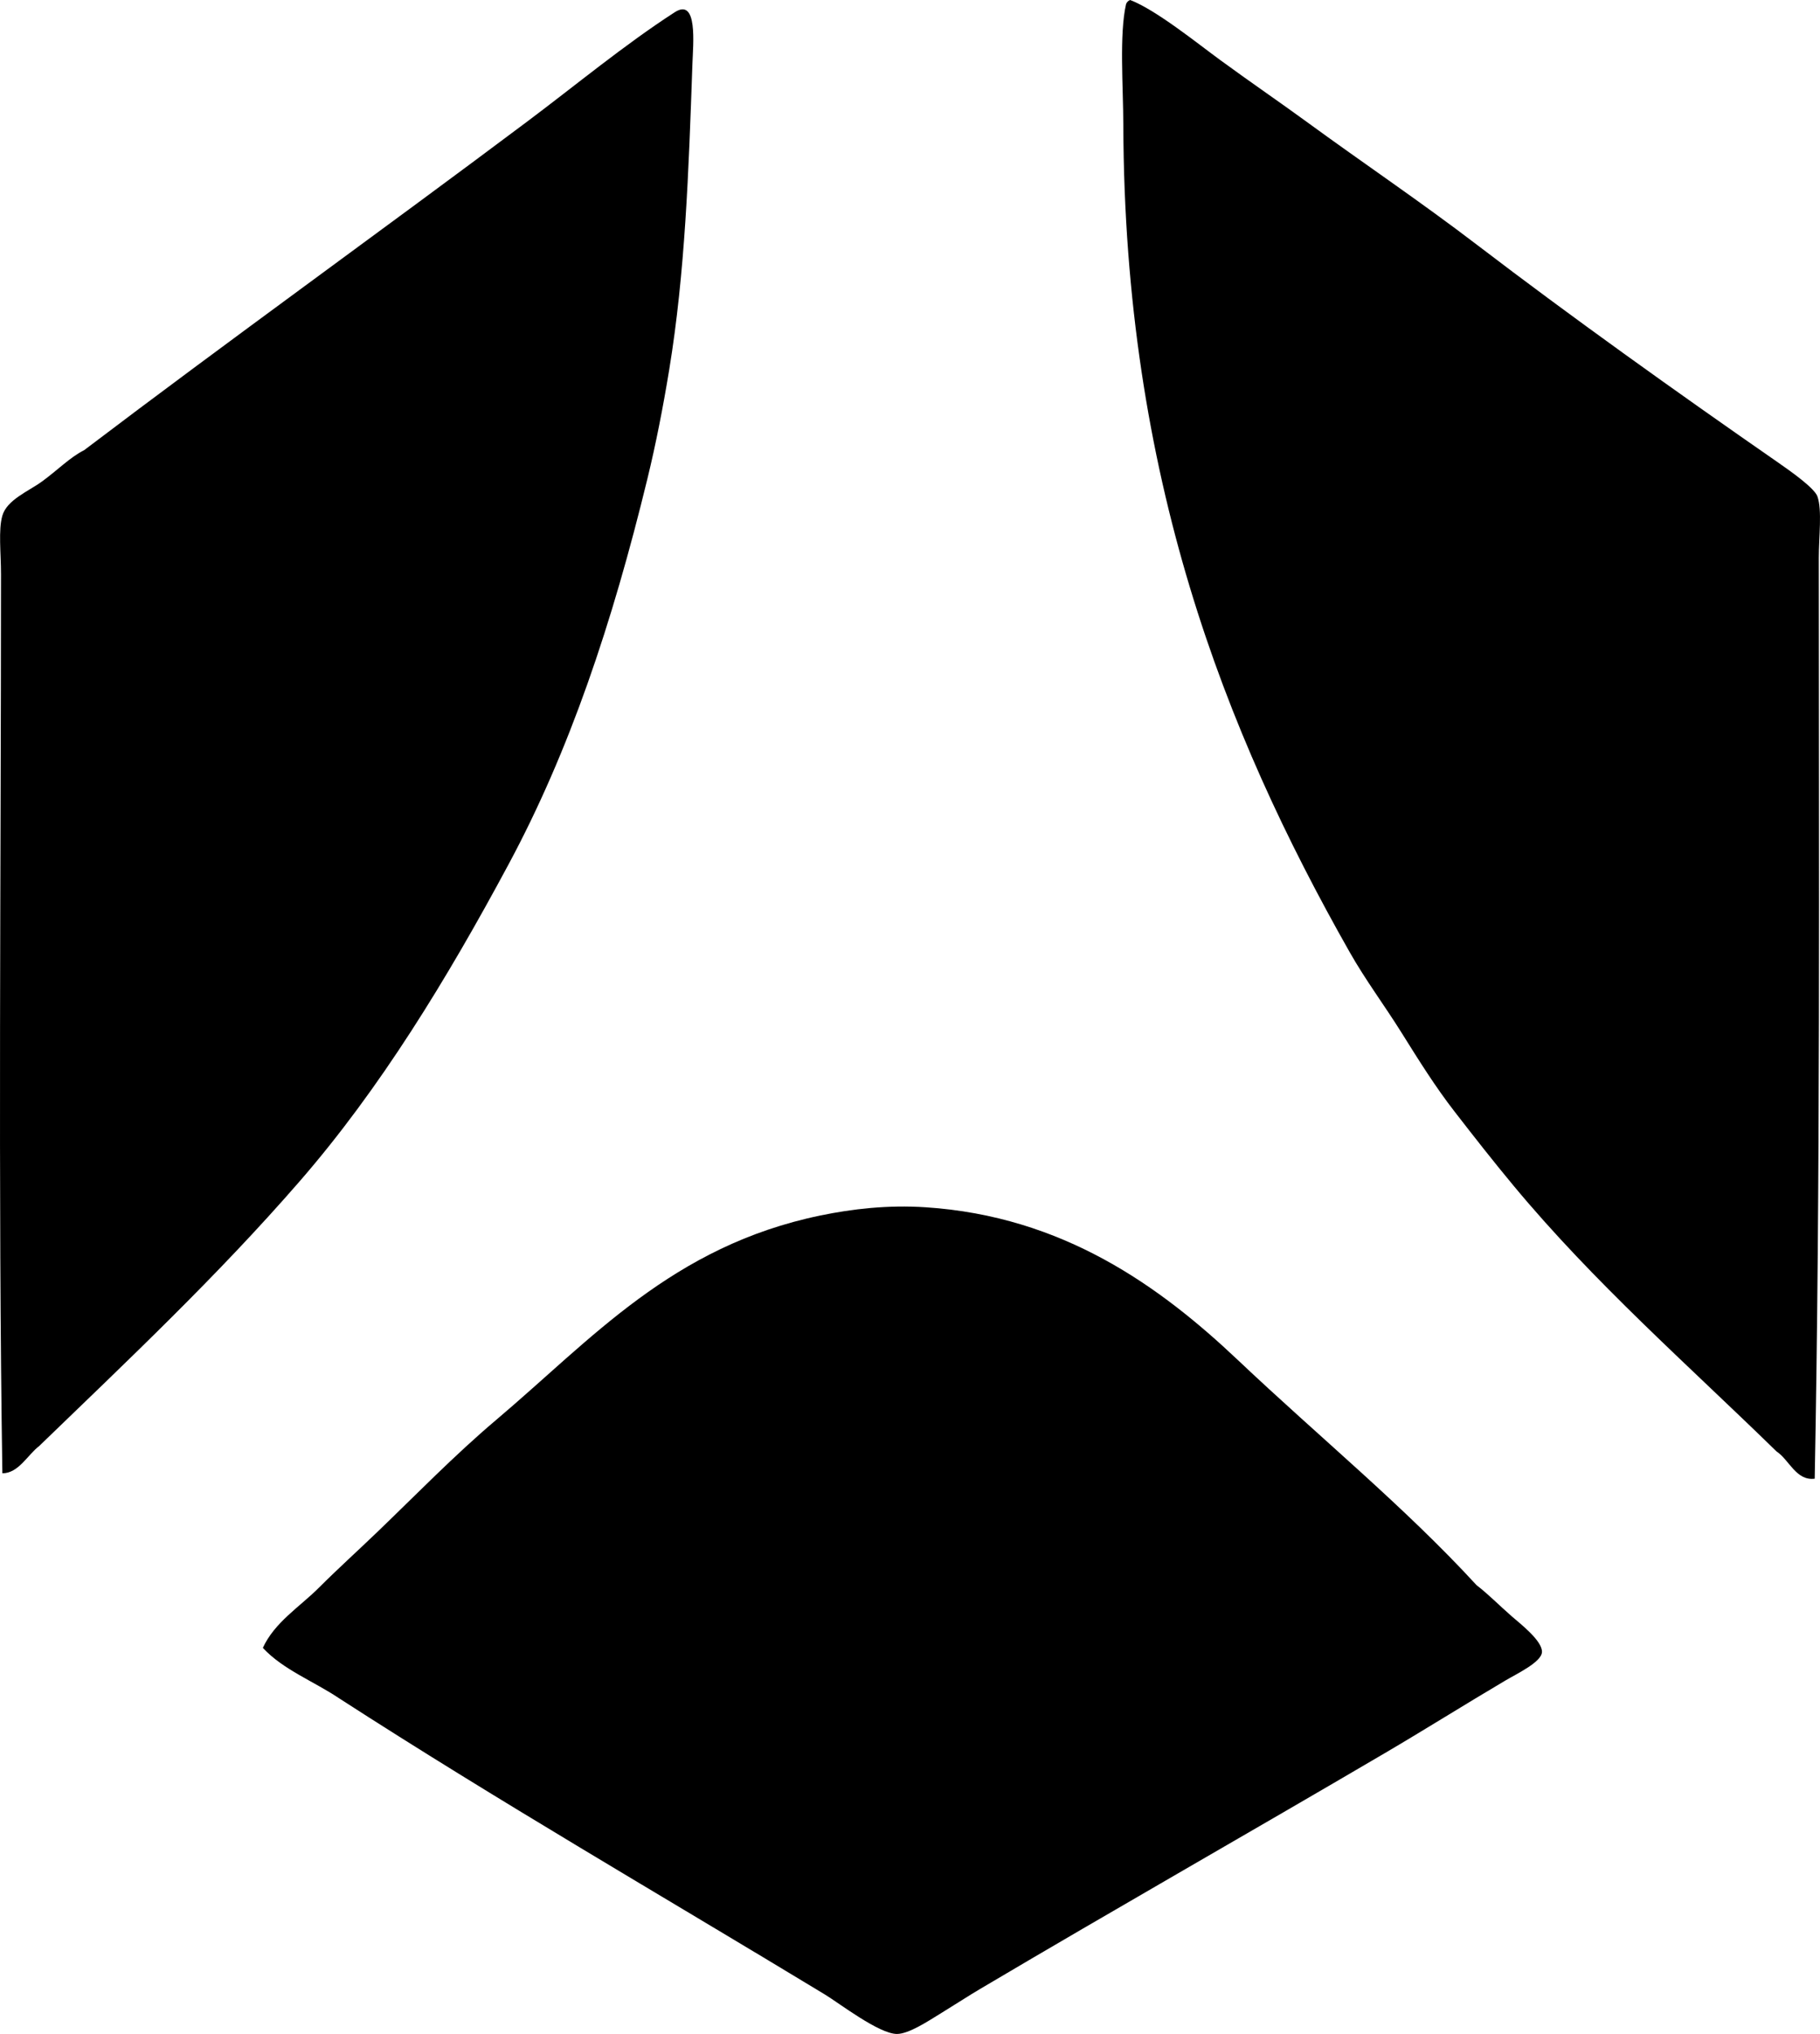 <?xml version="1.0" encoding="iso-8859-1"?>
<!-- Generator: Adobe Illustrator 19.2.0, SVG Export Plug-In . SVG Version: 6.00 Build 0)  -->
<svg version="1.1" xmlns="http://www.w3.org/2000/svg" xmlns:xlink="http://www.w3.org/1999/xlink" x="0px" y="0px"
	 viewBox="0 0 65.226 72.869" style="enable-background:new 0 0 65.226 72.869;" xml:space="preserve">
<g id="Thomson_x5F_CSF">
	<path style="fill-rule:evenodd;clip-rule:evenodd;" d="M40.503,0c0.921,0.351,2.409,1.553,3.226,2.15
		c1.092,0.799,2.123,1.502,3.079,2.199c2.084,1.522,4.094,2.869,6.158,4.447c3.319,2.535,7.107,5.242,10.752,7.77
		c0.463,0.322,1.312,0.92,1.417,1.223c0.171,0.49,0.048,1.436,0.048,2.199c0.001,10.938,0.059,22.27-0.147,32.988
		c-0.672,0.084-0.913-0.68-1.368-0.976c-3.183-3.109-6.541-6.047-9.433-9.531c-0.729-0.877-1.407-1.744-2.101-2.639
		c-0.694-0.893-1.289-1.848-1.906-2.834c-0.606-0.971-1.289-1.881-1.857-2.883c-4.503-7.938-8.071-17.059-8.113-29.617
		c-0.004-1.422-0.149-3.256,0.098-4.35C40.383,0.076,40.433,0.027,40.503,0z"/>
	<path style="fill-rule:evenodd;clip-rule:evenodd;" d="M1.405,51.805c-0.417,0.318-0.742,0.98-1.32,0.977
		c-0.157-10.023-0.049-21.52-0.049-32.207c0-0.76-0.1-1.59,0.049-2.102c0.166-0.57,0.941-0.875,1.417-1.221
		c0.554-0.402,1.005-0.869,1.515-1.125C8.211,12.187,13.623,8.305,18.901,4.35c1.769-1.326,3.469-2.74,5.278-3.91
		c0.836-0.541,0.66,1.143,0.636,1.857c-0.134,3.877-0.262,7.471-0.831,10.947c-0.225,1.371-0.482,2.678-0.782,3.91
		c-1.265,5.195-2.789,9.746-4.985,13.83c-2.207,4.108-4.6,8.027-7.478,11.338C7.787,45.721,4.579,48.738,1.405,51.805z"/>
	<path style="fill-rule:evenodd;clip-rule:evenodd;" d="M12.157,60.846c-0.905-0.609-2.007-1.023-2.737-1.809
		c0.422-0.918,1.319-1.467,2.003-2.15c0.683-0.682,1.409-1.338,2.102-2.004c1.389-1.334,2.755-2.742,4.251-4.008
		c3.434-2.902,6.316-6.232,11.632-7.33c1.125-0.232,2.406-0.383,3.763-0.293c4.924,0.322,8.394,2.828,11.192,5.473
		c2.938,2.779,5.959,5.242,8.553,8.064c0.446,0.346,0.775,0.691,1.271,1.125c0.285,0.248,1.089,0.867,1.075,1.27
		c-0.013,0.363-0.904,0.781-1.319,1.027c-1.411,0.834-2.926,1.783-4.301,2.59c-4.981,2.924-9.514,5.496-14.515,8.455
		c-0.387,0.228-0.906,0.566-1.417,0.879c-0.489,0.301-1.145,0.732-1.564,0.734c-0.644,0-2.074-1.106-2.59-1.418
		C23.702,67.904,17.854,64.525,12.157,60.846z"/>
</g>
<g id="Layer_1">
</g>
</svg>
